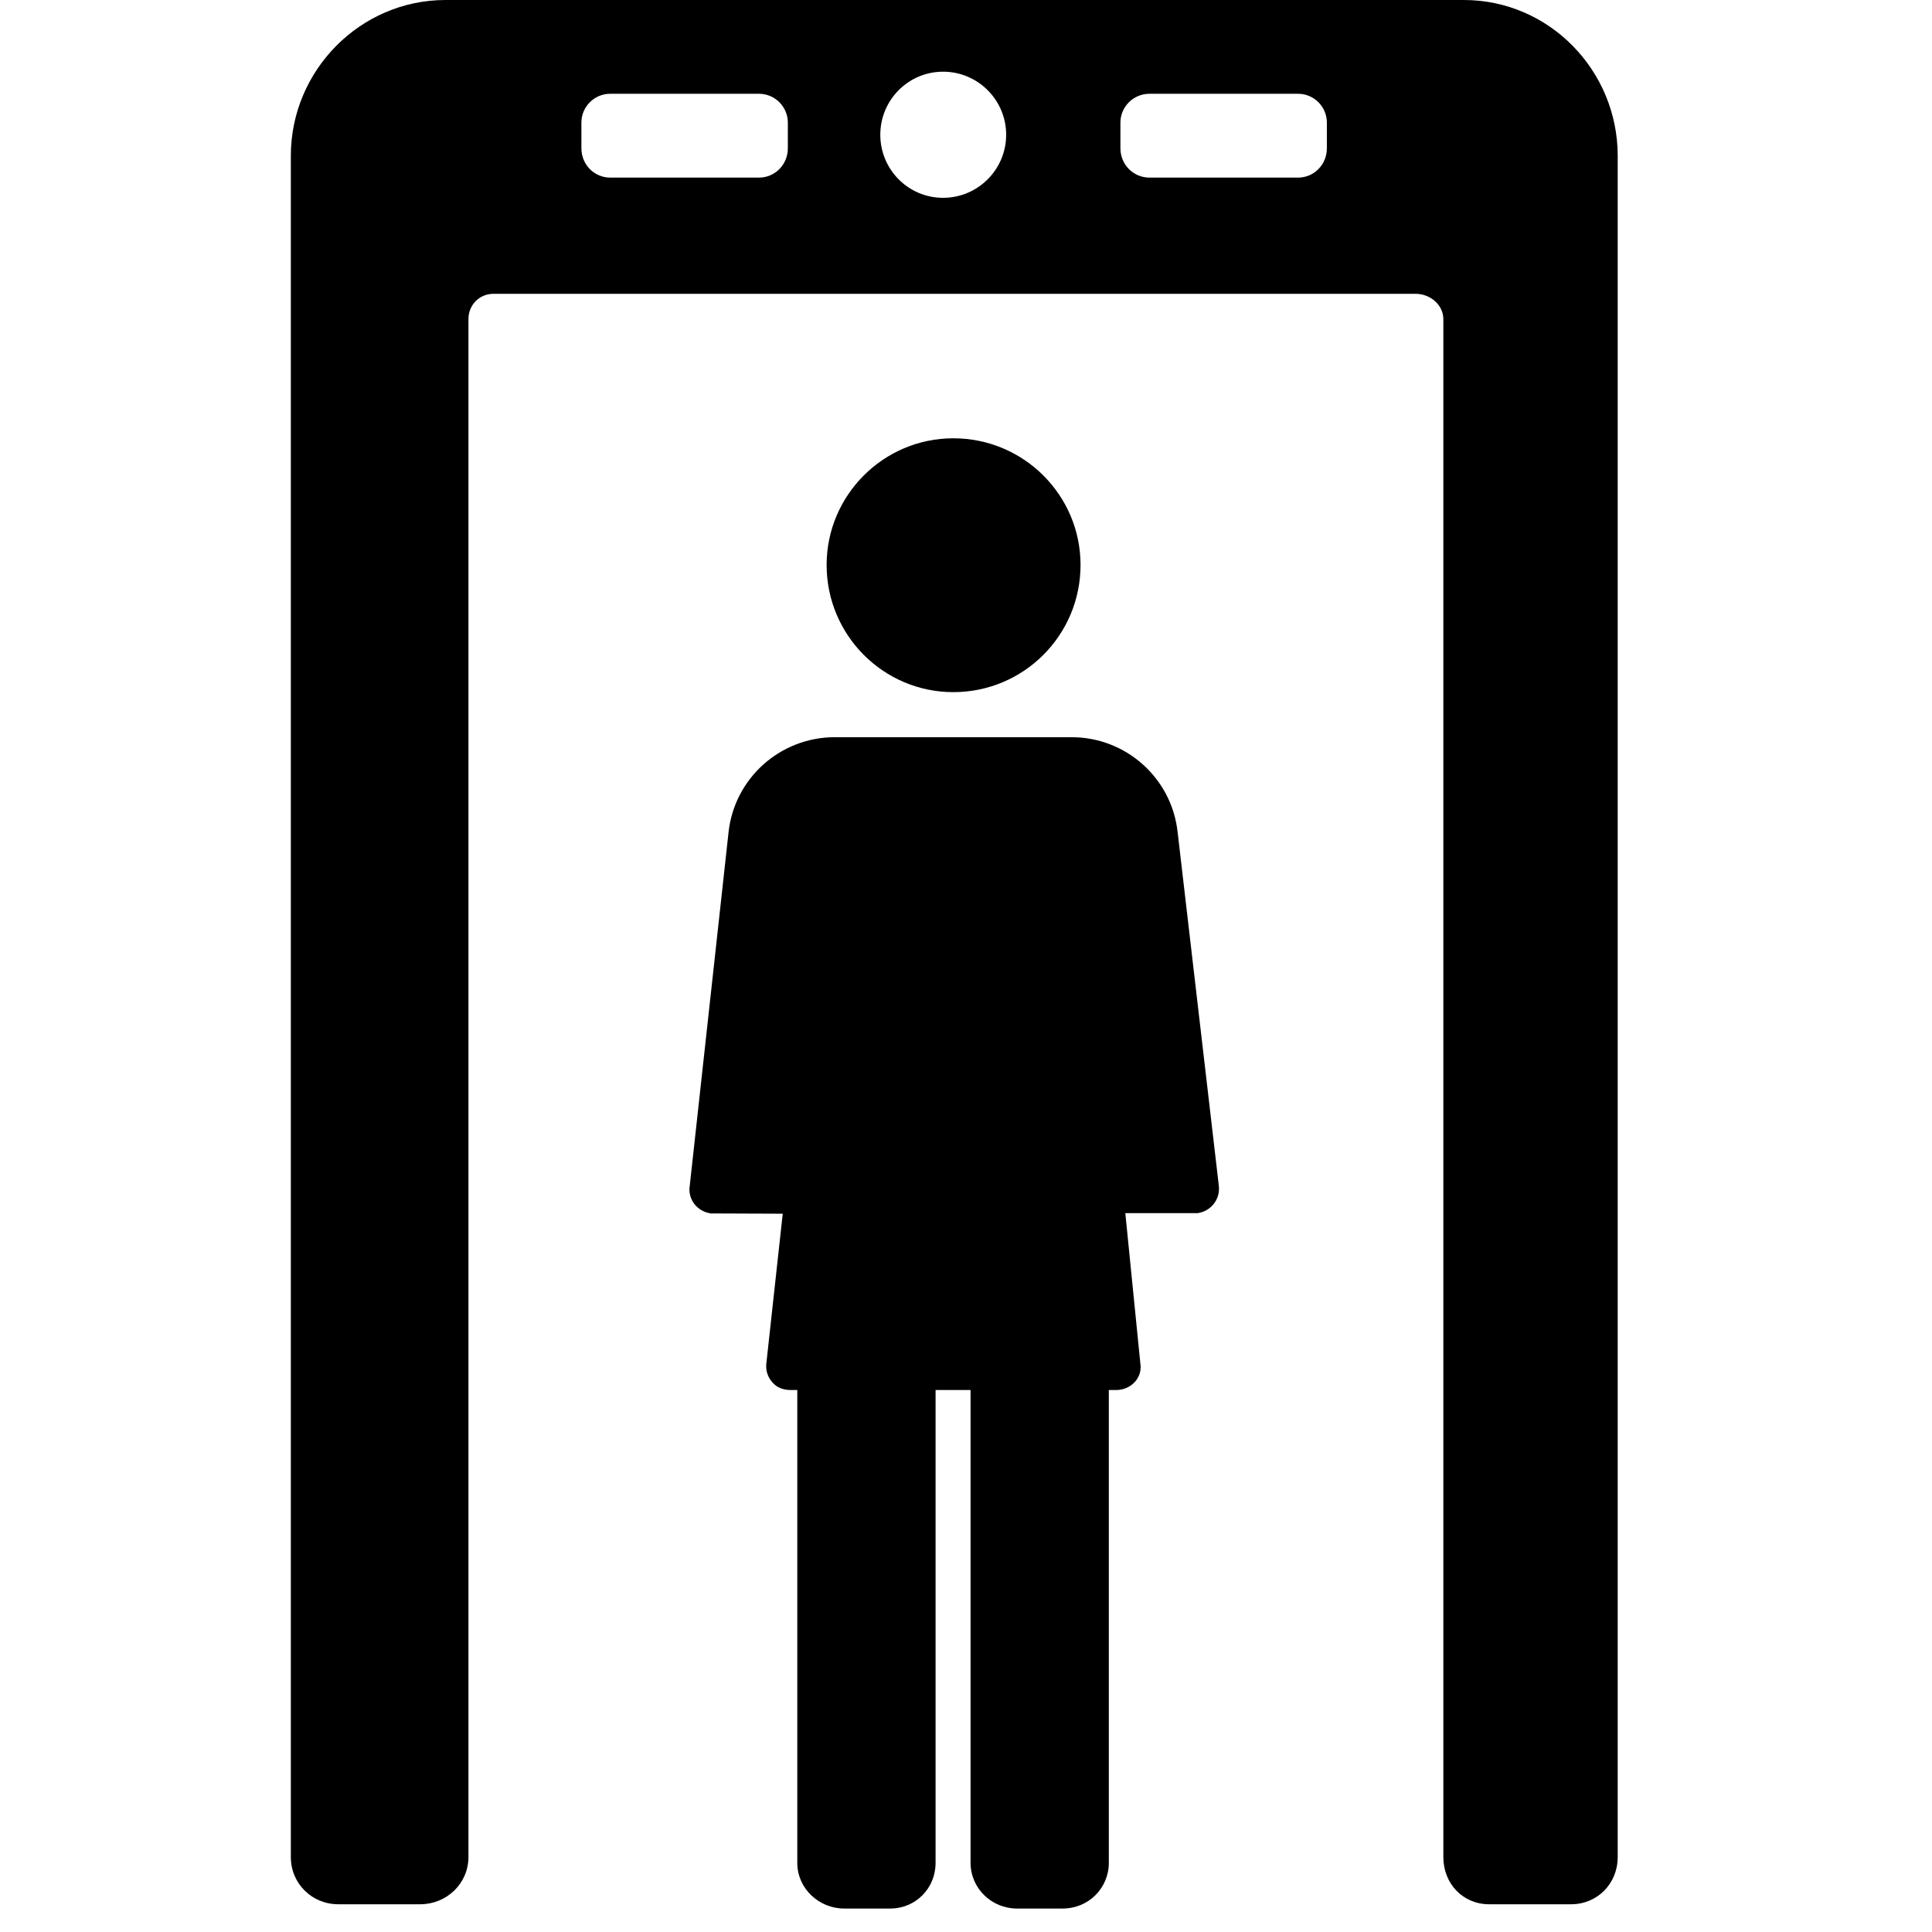<?xml version="1.0" encoding="UTF-8"?>
<svg xmlns="http://www.w3.org/2000/svg" xmlns:xlink="http://www.w3.org/1999/xlink" width="28pt" height="28pt" viewBox="0 0 28 28" version="1.1">
<g id="surface1">
<path style=" stroke:none;fill-rule:nonzero;fill:rgb(0%,0%,0%);fill-opacity:1;" d="M 21.215 0 L 6.457 0 C 5.219 0 4.215 1.023 4.215 2.258 L 4.215 26.914 C 4.215 27.297 4.52 27.598 4.902 27.598 L 6.09 27.598 C 6.473 27.598 6.789 27.297 6.789 26.914 L 6.789 4.625 C 6.789 4.418 6.949 4.258 7.152 4.258 L 20.516 4.258 C 20.727 4.258 20.918 4.418 20.918 4.625 L 20.918 26.914 C 20.918 27.297 21.199 27.598 21.582 27.598 L 22.77 27.598 C 23.152 27.598 23.445 27.297 23.445 26.914 L 23.445 2.258 C 23.445 1.023 22.453 0 21.215 0 Z M 11.418 2.148 C 11.418 2.387 11.23 2.574 11 2.574 L 8.844 2.574 C 8.613 2.574 8.426 2.387 8.426 2.148 L 8.426 1.777 C 8.426 1.547 8.613 1.359 8.844 1.359 L 11 1.359 C 11.23 1.359 11.418 1.547 11.418 1.777 Z M 13.668 2.867 C 13.164 2.867 12.758 2.457 12.758 1.953 C 12.758 1.449 13.164 1.039 13.668 1.039 C 14.172 1.039 14.582 1.449 14.582 1.953 C 14.582 2.457 14.172 2.867 13.668 2.867 Z M 19.23 2.148 C 19.23 2.387 19.043 2.574 18.812 2.574 L 16.66 2.574 C 16.426 2.574 16.238 2.387 16.238 2.148 L 16.238 1.777 C 16.238 1.547 16.426 1.359 16.66 1.359 L 18.812 1.359 C 19.043 1.359 19.23 1.547 19.23 1.777 Z M 19.23 2.148 "/>
<path style=" stroke:none;fill-rule:nonzero;fill:rgb(0%,0%,0%);fill-opacity:1;" d="M 17.664 17.184 L 17.066 12.051 C 16.977 11.273 16.316 10.684 15.531 10.684 L 12.098 10.684 C 11.309 10.684 10.645 11.277 10.559 12.059 L 9.996 17.188 C 9.98 17.281 10.008 17.379 10.066 17.453 C 10.125 17.527 10.211 17.574 10.305 17.586 L 11.344 17.59 L 11.105 19.773 C 11.098 19.871 11.129 19.961 11.195 20.035 C 11.262 20.113 11.355 20.145 11.457 20.145 L 11.555 20.145 L 11.555 27 C 11.555 27.367 11.867 27.66 12.234 27.66 L 12.902 27.66 C 13.27 27.66 13.559 27.367 13.559 27 L 13.559 20.145 L 14.066 20.145 L 14.066 26.996 C 14.066 27.367 14.371 27.66 14.738 27.66 L 15.402 27.66 C 15.773 27.66 16.07 27.367 16.07 26.996 L 16.07 20.145 L 16.18 20.145 C 16.277 20.145 16.375 20.105 16.445 20.031 C 16.512 19.957 16.543 19.863 16.527 19.762 L 16.309 17.582 L 17.355 17.582 C 17.551 17.555 17.688 17.379 17.664 17.184 Z M 17.664 17.184 "/>
<path style=" stroke:none;fill-rule:nonzero;fill:rgb(0%,0%,0%);fill-opacity:1;" d="M 15.66 8.188 C 15.66 9.207 14.836 10.031 13.816 10.031 C 12.805 10.031 11.98 9.207 11.98 8.188 C 11.98 7.176 12.805 6.352 13.816 6.352 C 14.836 6.352 15.66 7.176 15.66 8.188 Z M 15.66 8.188 "/>
</g>
</svg>
